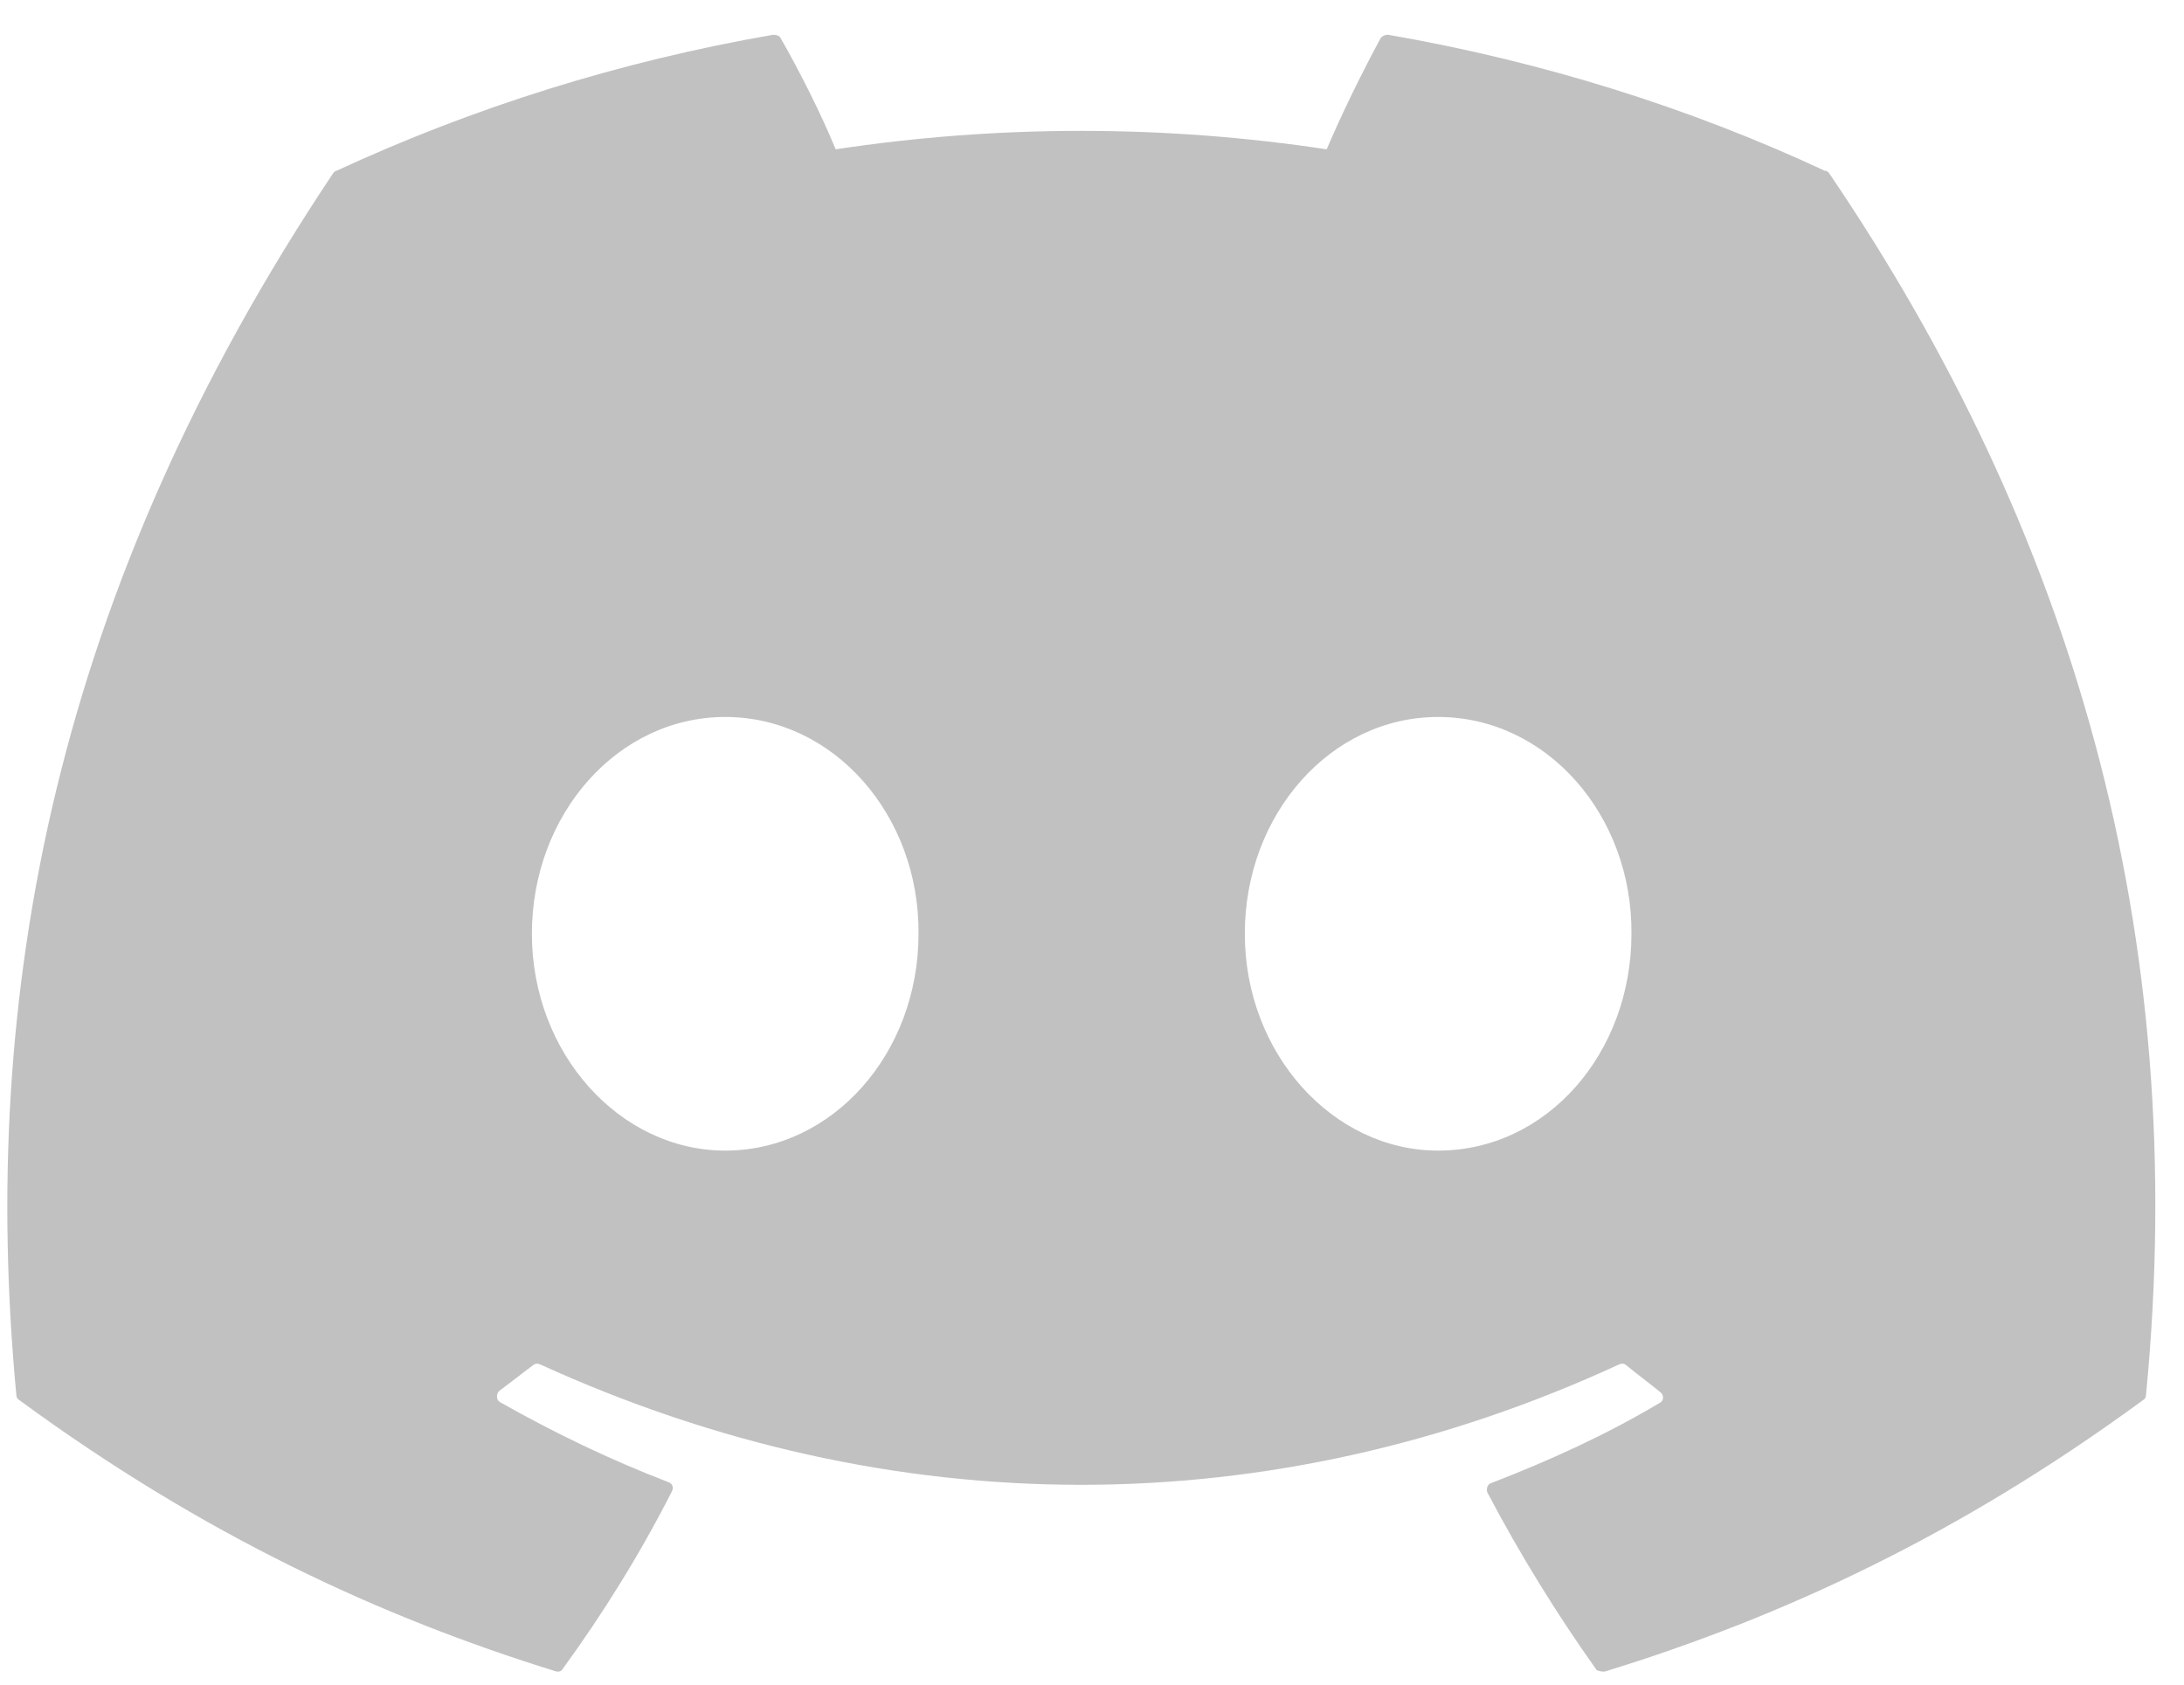 <svg width="35" height="27" viewBox="0 0 35 27" fill="none" xmlns="http://www.w3.org/2000/svg">
<path d="M29.244 2.737C27.064 1.721 24.703 0.983 22.244 0.557C22.223 0.556 22.201 0.56 22.181 0.569C22.162 0.577 22.144 0.59 22.129 0.606C21.834 1.147 21.49 1.852 21.261 2.393C18.652 1.999 16 1.999 13.392 2.393C13.163 1.835 12.818 1.147 12.507 0.606C12.491 0.573 12.441 0.557 12.392 0.557C9.933 0.983 7.589 1.721 5.393 2.737C5.376 2.737 5.36 2.753 5.343 2.77C0.885 9.441 -0.345 15.933 0.262 22.359C0.262 22.392 0.278 22.424 0.311 22.441C3.262 24.605 6.097 25.916 8.901 26.785C8.95 26.801 8.999 26.785 9.015 26.752C9.671 25.85 10.261 24.9 10.769 23.9C10.802 23.834 10.769 23.769 10.704 23.752C9.769 23.392 8.884 22.965 8.015 22.474C7.95 22.441 7.95 22.342 7.999 22.293C8.179 22.162 8.36 22.015 8.54 21.883C8.573 21.851 8.622 21.851 8.655 21.867C14.294 24.441 20.375 24.441 25.949 21.867C25.982 21.851 26.031 21.851 26.064 21.883C26.244 22.031 26.424 22.162 26.605 22.31C26.67 22.359 26.67 22.457 26.588 22.49C25.736 22.998 24.834 23.408 23.9 23.769C23.834 23.785 23.818 23.867 23.834 23.916C24.359 24.916 24.949 25.867 25.588 26.768C25.637 26.785 25.686 26.801 25.736 26.785C28.555 25.916 31.391 24.605 34.342 22.441C34.375 22.424 34.391 22.392 34.391 22.359C35.112 14.933 33.194 8.491 29.309 2.77C29.293 2.753 29.276 2.737 29.244 2.737ZM11.622 18.441C9.933 18.441 8.524 16.884 8.524 14.966C8.524 13.048 9.901 11.491 11.622 11.491C13.359 11.491 14.736 13.064 14.72 14.966C14.72 16.884 13.343 18.441 11.622 18.441ZM23.047 18.441C21.359 18.441 19.949 16.884 19.949 14.966C19.949 13.048 21.326 11.491 23.047 11.491C24.785 11.491 26.162 13.064 26.145 14.966C26.145 16.884 24.785 18.441 23.047 18.441Z" fill="#C1C1C1"/>
</svg>
